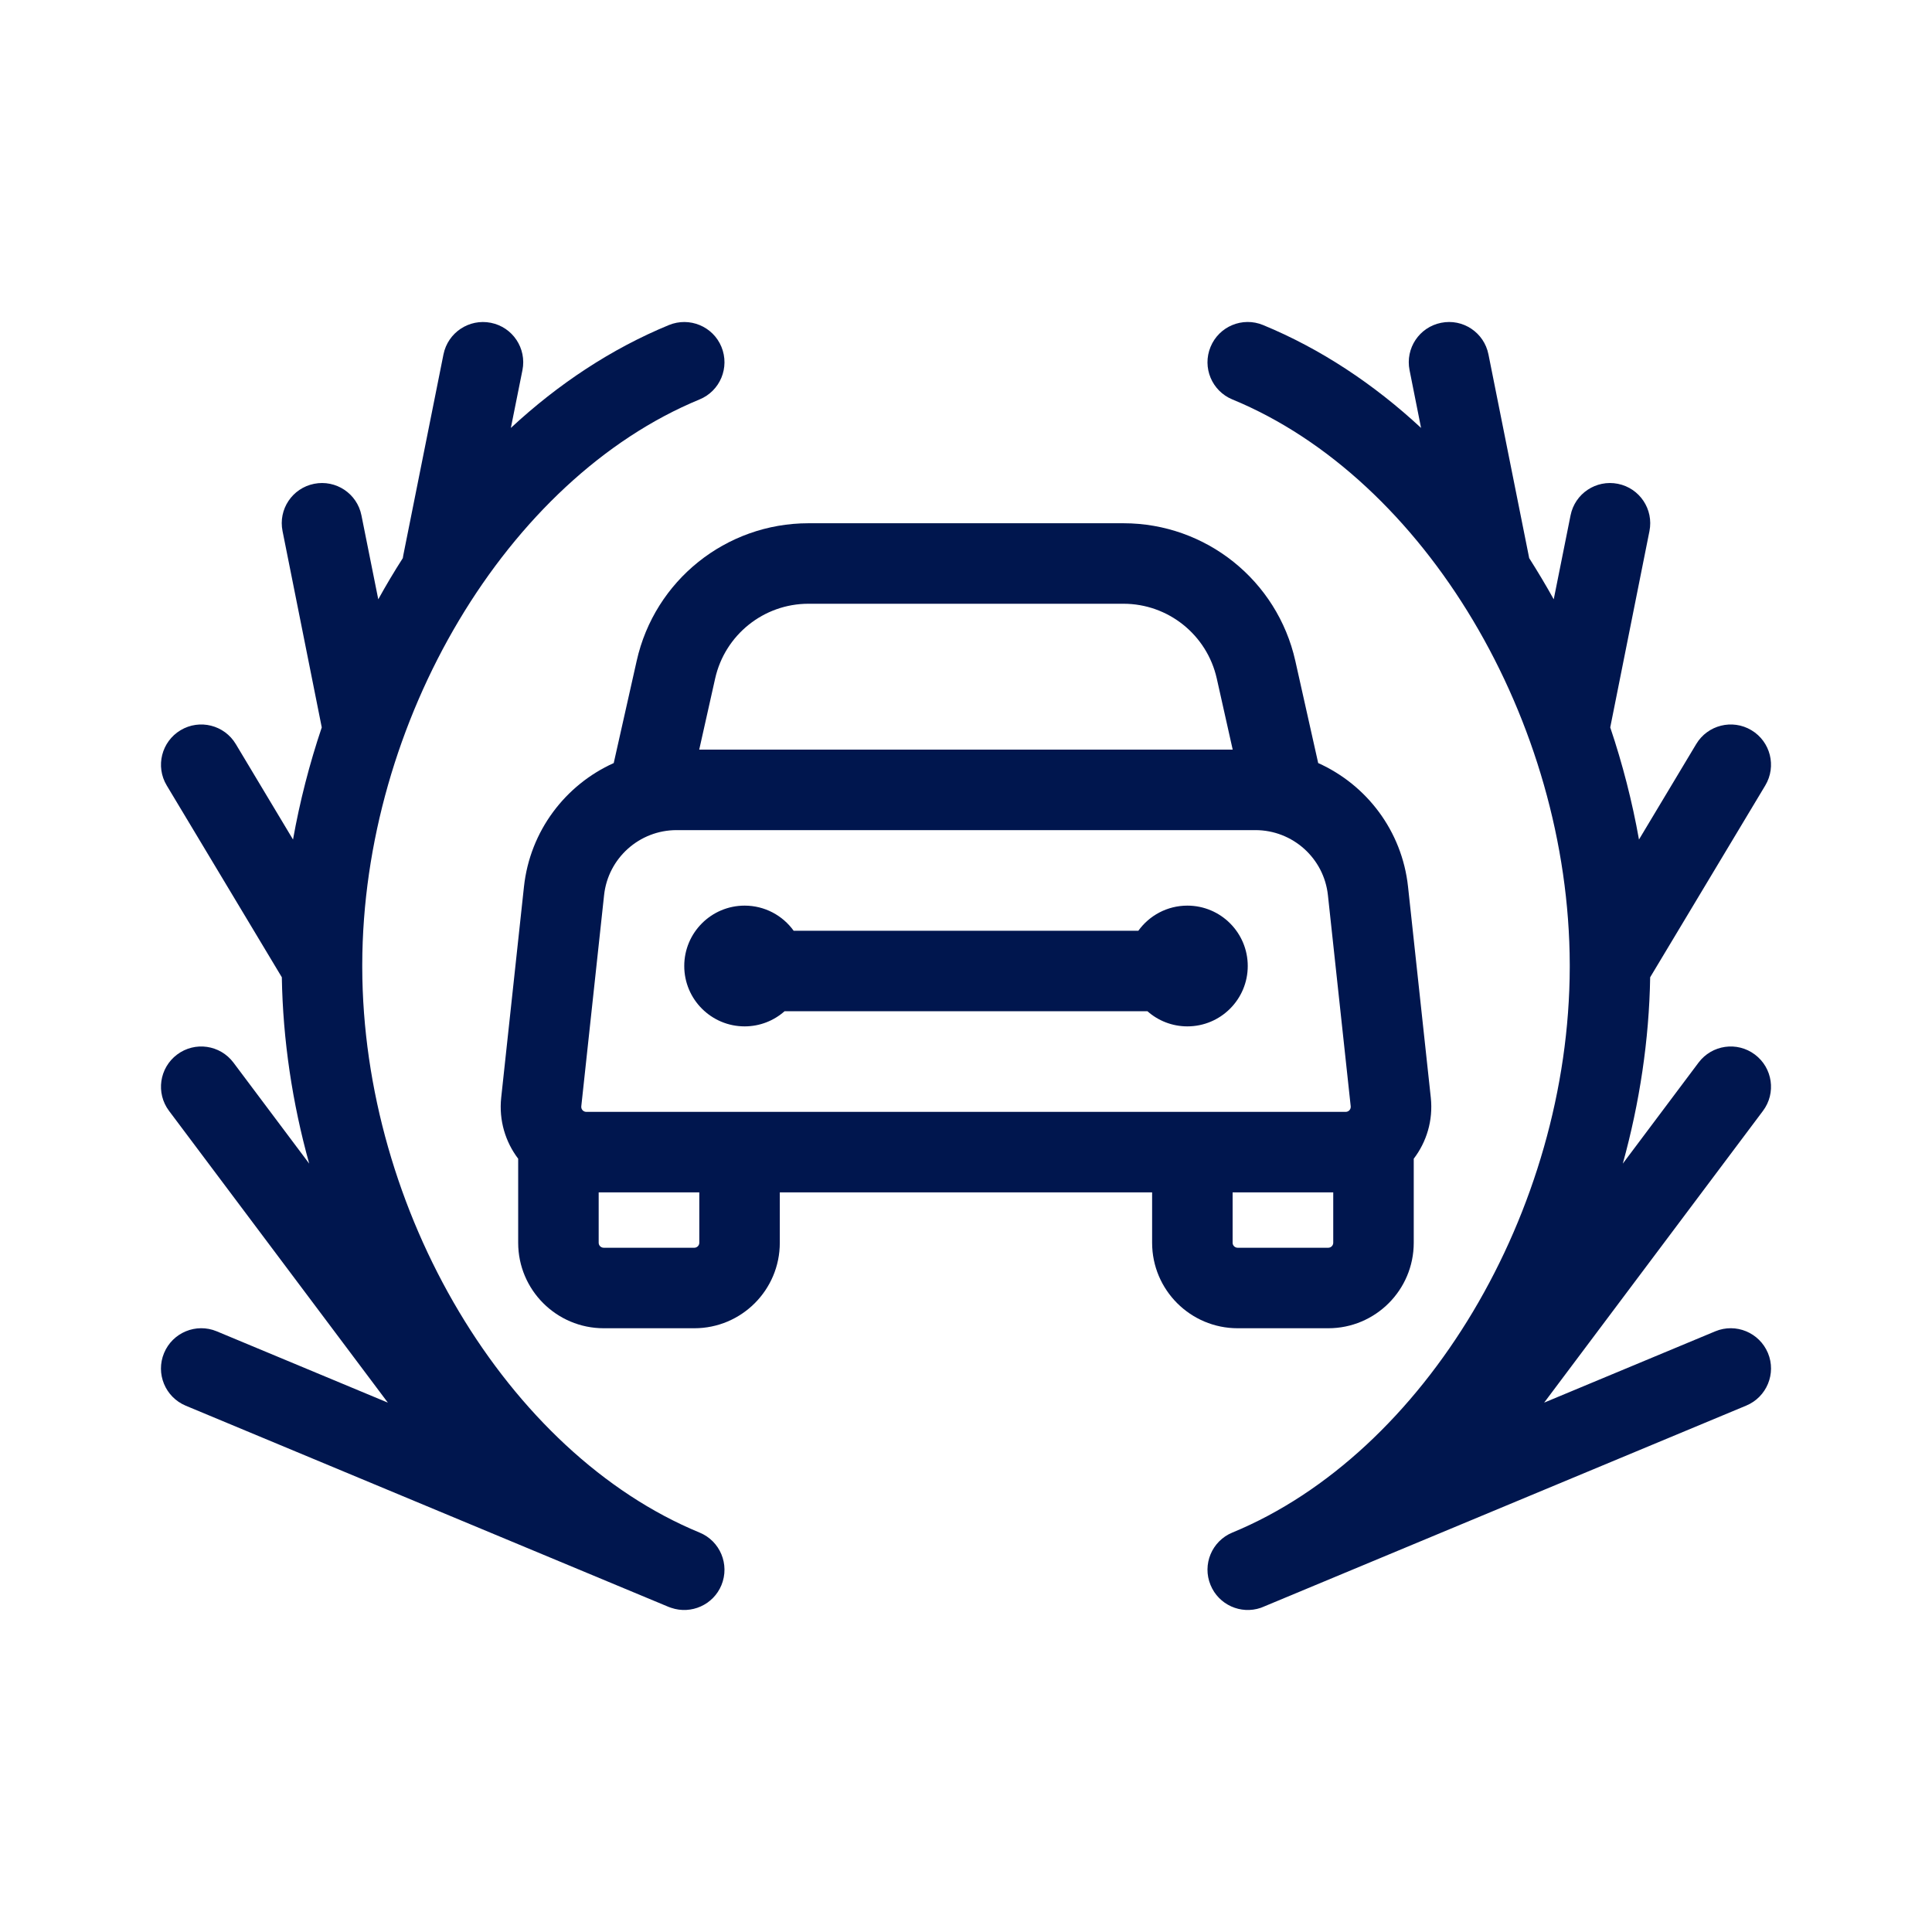 <svg width="24" height="24" viewBox="0 0 24 24" fill="none" xmlns="http://www.w3.org/2000/svg">
<path d="M17.902 4.01C17.631 4.064 17.456 4.327 17.51 4.598L17.653 5.316C17.066 4.771 16.406 4.333 15.691 4.038C15.435 3.932 15.143 4.054 15.038 4.309C14.932 4.565 15.054 4.857 15.309 4.962C17.7 5.947 19.493 8.957 19.5 11.983C19.5 11.985 19.5 11.987 19.5 11.989C19.5 11.998 19.5 12.007 19.5 12.016C19.494 15.043 17.7 18.052 15.309 19.038C15.054 19.143 14.932 19.435 15.038 19.69C15.139 19.936 15.414 20.058 15.662 19.973C15.671 19.97 15.681 19.966 15.692 19.961L21.692 17.461C21.947 17.355 22.068 17.062 21.962 16.808C21.855 16.553 21.563 16.432 21.308 16.538L19.182 17.424L21.9 13.8C22.066 13.579 22.021 13.266 21.8 13.1C21.579 12.934 21.266 12.979 21.1 13.2L20.159 14.455C20.368 13.7 20.486 12.918 20.499 12.14L21.929 9.757C22.071 9.52 21.994 9.213 21.757 9.071C21.52 8.929 21.213 9.006 21.071 9.243L20.36 10.429C20.276 9.957 20.156 9.49 20.003 9.036L20.49 6.598C20.544 6.327 20.369 6.064 20.098 6.01C19.827 5.956 19.564 6.131 19.51 6.402L19.301 7.445C19.204 7.27 19.102 7.1 18.996 6.933C18.994 6.923 18.992 6.912 18.99 6.902L18.49 4.402C18.436 4.131 18.173 3.955 17.902 4.01Z" fill="#00164E"/>
<path d="M6.098 4.01C6.369 4.064 6.544 4.327 6.49 4.598L6.346 5.316C6.933 4.771 7.593 4.333 8.309 4.038C8.565 3.933 8.857 4.054 8.962 4.309C9.067 4.565 8.946 4.857 8.69 4.962C6.3 5.948 4.506 8.957 4.5 11.983C4.5 11.994 4.5 12.005 4.5 12.016C4.506 15.043 6.3 18.052 8.69 19.038C8.946 19.143 9.067 19.435 8.962 19.691C8.861 19.936 8.586 20.058 8.338 19.973C8.329 19.97 8.319 19.966 8.307 19.962L2.307 17.462C2.052 17.355 1.932 17.063 2.038 16.808C2.144 16.553 2.437 16.432 2.692 16.538L4.818 17.424L2.1 13.8C1.934 13.579 1.979 13.266 2.2 13.1C2.421 12.934 2.734 12.979 2.9 13.2L3.841 14.455C3.631 13.7 3.514 12.918 3.501 12.14L2.071 9.757C1.929 9.521 2.006 9.213 2.243 9.071C2.48 8.929 2.787 9.006 2.929 9.243L3.64 10.429C3.724 9.957 3.844 9.49 3.997 9.036L3.51 6.598C3.455 6.327 3.631 6.064 3.902 6.01C4.173 5.956 4.436 6.131 4.49 6.402L4.699 7.445C4.795 7.271 4.897 7.1 5.004 6.933C5.006 6.923 5.007 6.912 5.009 6.902L5.509 4.402C5.564 4.131 5.827 3.956 6.098 4.01Z" fill="#00164E"/>
<path d="M14.75 12.75C15.164 12.75 15.5 12.414 15.5 12C15.5 11.586 15.164 11.25 14.75 11.25C14.499 11.25 14.277 11.373 14.141 11.562H9.859C9.723 11.373 9.501 11.25 9.25 11.25C8.836 11.25 8.5 11.586 8.5 12C8.5 12.414 8.836 12.75 9.25 12.75C9.44 12.75 9.614 12.679 9.746 12.562H14.254C14.386 12.679 14.56 12.75 14.75 12.75Z" fill="#00164E"/>
<path fill-rule="evenodd" clip-rule="evenodd" d="M10.043 6.5C9.019 6.5 8.132 7.21 7.909 8.21L7.624 9.479C7.024 9.749 6.584 10.322 6.509 11.014L6.226 13.636C6.196 13.919 6.279 14.186 6.437 14.394V15.438C6.437 16.024 6.913 16.5 7.5 16.5H8.625C9.212 16.5 9.687 16.024 9.687 15.438V14.812H14.312V15.438C14.312 16.024 14.788 16.5 15.375 16.5H16.5C17.087 16.5 17.562 16.024 17.562 15.438V14.394C17.721 14.186 17.804 13.919 17.774 13.636L17.491 11.014C17.416 10.321 16.976 9.749 16.375 9.479L16.091 8.21C15.867 7.21 14.98 6.5 13.956 6.5H10.043ZM8.405 10.312C7.942 10.312 7.553 10.661 7.504 11.121L7.221 13.743C7.217 13.78 7.246 13.812 7.283 13.812H16.717C16.754 13.812 16.783 13.78 16.779 13.743L16.496 11.121C16.447 10.661 16.058 10.312 15.595 10.312H8.405ZM15.313 9.312L15.115 8.428C14.993 7.886 14.512 7.5 13.956 7.5H10.043C9.487 7.5 9.006 7.886 8.884 8.428L8.686 9.312H15.313ZM16.562 15.438C16.562 15.472 16.534 15.5 16.5 15.5H15.375C15.34 15.5 15.312 15.472 15.312 15.438V14.812H16.562V15.438ZM8.687 15.438C8.687 15.472 8.659 15.5 8.625 15.5H7.5C7.465 15.5 7.437 15.472 7.437 15.438V14.812H8.687V15.438Z" fill="#00164E"/>
</svg>
